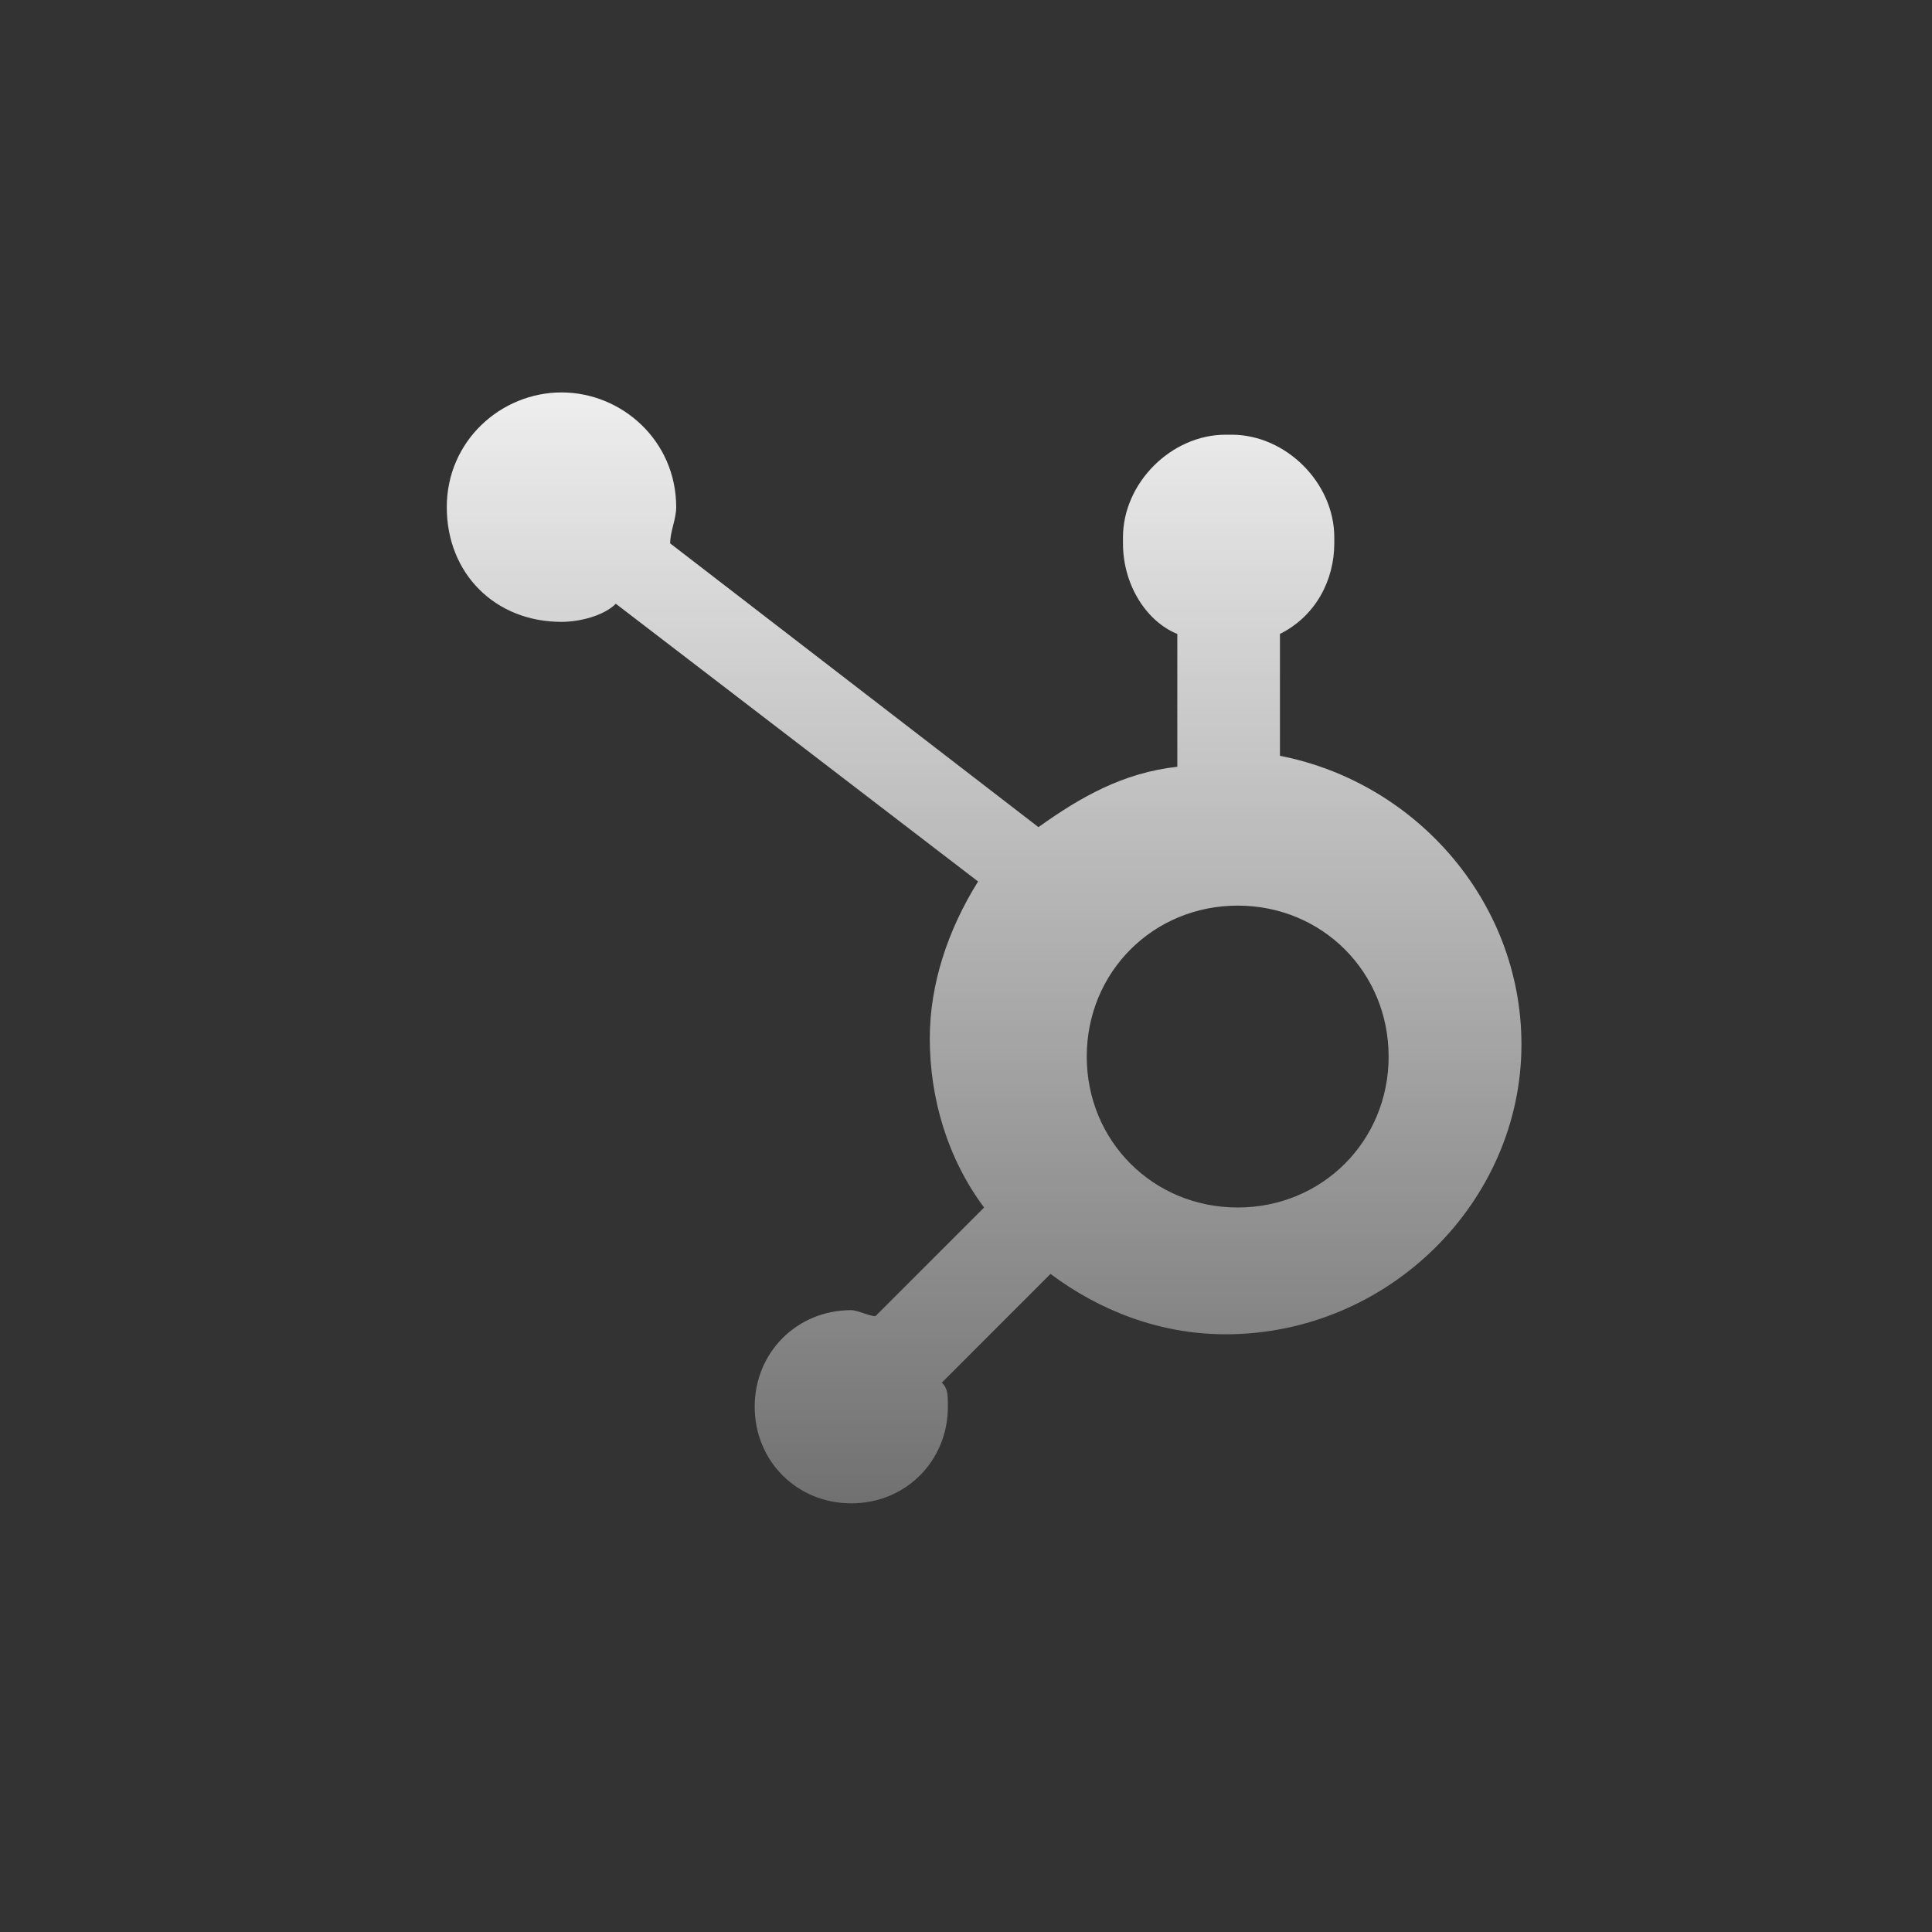 <svg xmlns="http://www.w3.org/2000/svg" width="32" height="32" viewBox="0 0 32 32" fill="none">
  <rect x="0" y="0" width="32" height="32" fill="#333333" stroke="none"/>
  <path d="M20.5 20c-1.4 0-2.5-1.1-2.5-2.5s1.1-2.5 2.5-2.5 2.5 1.1 2.5 2.5-1.1 2.5-2.5 2.5m.7-7.3v-2.2c.6-.3.9-.9.9-1.5v-.1c0-.9-.8-1.7-1.7-1.7h-.1c-.9 0-1.7.8-1.7 1.7v.1c0 .7.4 1.3.9 1.5v2.2c-.9.1-1.6.5-2.3 1l-6.1-4.7c0-.2.1-.4.1-.6 0-1.1-.9-1.9-1.9-1.9s-1.9.8-1.9 1.9.8 1.9 1.9 1.9c.3 0 .7-.1.9-.3l6 4.6c-.5.8-.8 1.7-.8 2.6 0 1 .3 2 .9 2.8l-1.8 1.8c-.1 0-.3-.1-.4-.1-.9 0-1.6.7-1.6 1.6s.7 1.6 1.6 1.6 1.6-.7 1.6-1.6c0-.2 0-.3-.1-.4l1.8-1.8c.8.6 1.8 1 2.9 1 2.7 0 4.9-2.2 4.9-4.8 0-2.4-1.8-4.4-4.1-4.8" fill="url(#paint0_linear_1_136)"/>
  <defs>
    <linearGradient id="paint0_linear_1_136" x1="16" y1="4" x2="16" y2="28" gradientUnits="userSpaceOnUse">
      <stop stop-color="white"/>
      <stop offset="1" stop-color="white" stop-opacity="0.2"/>
    </linearGradient>
  </defs>
</svg>